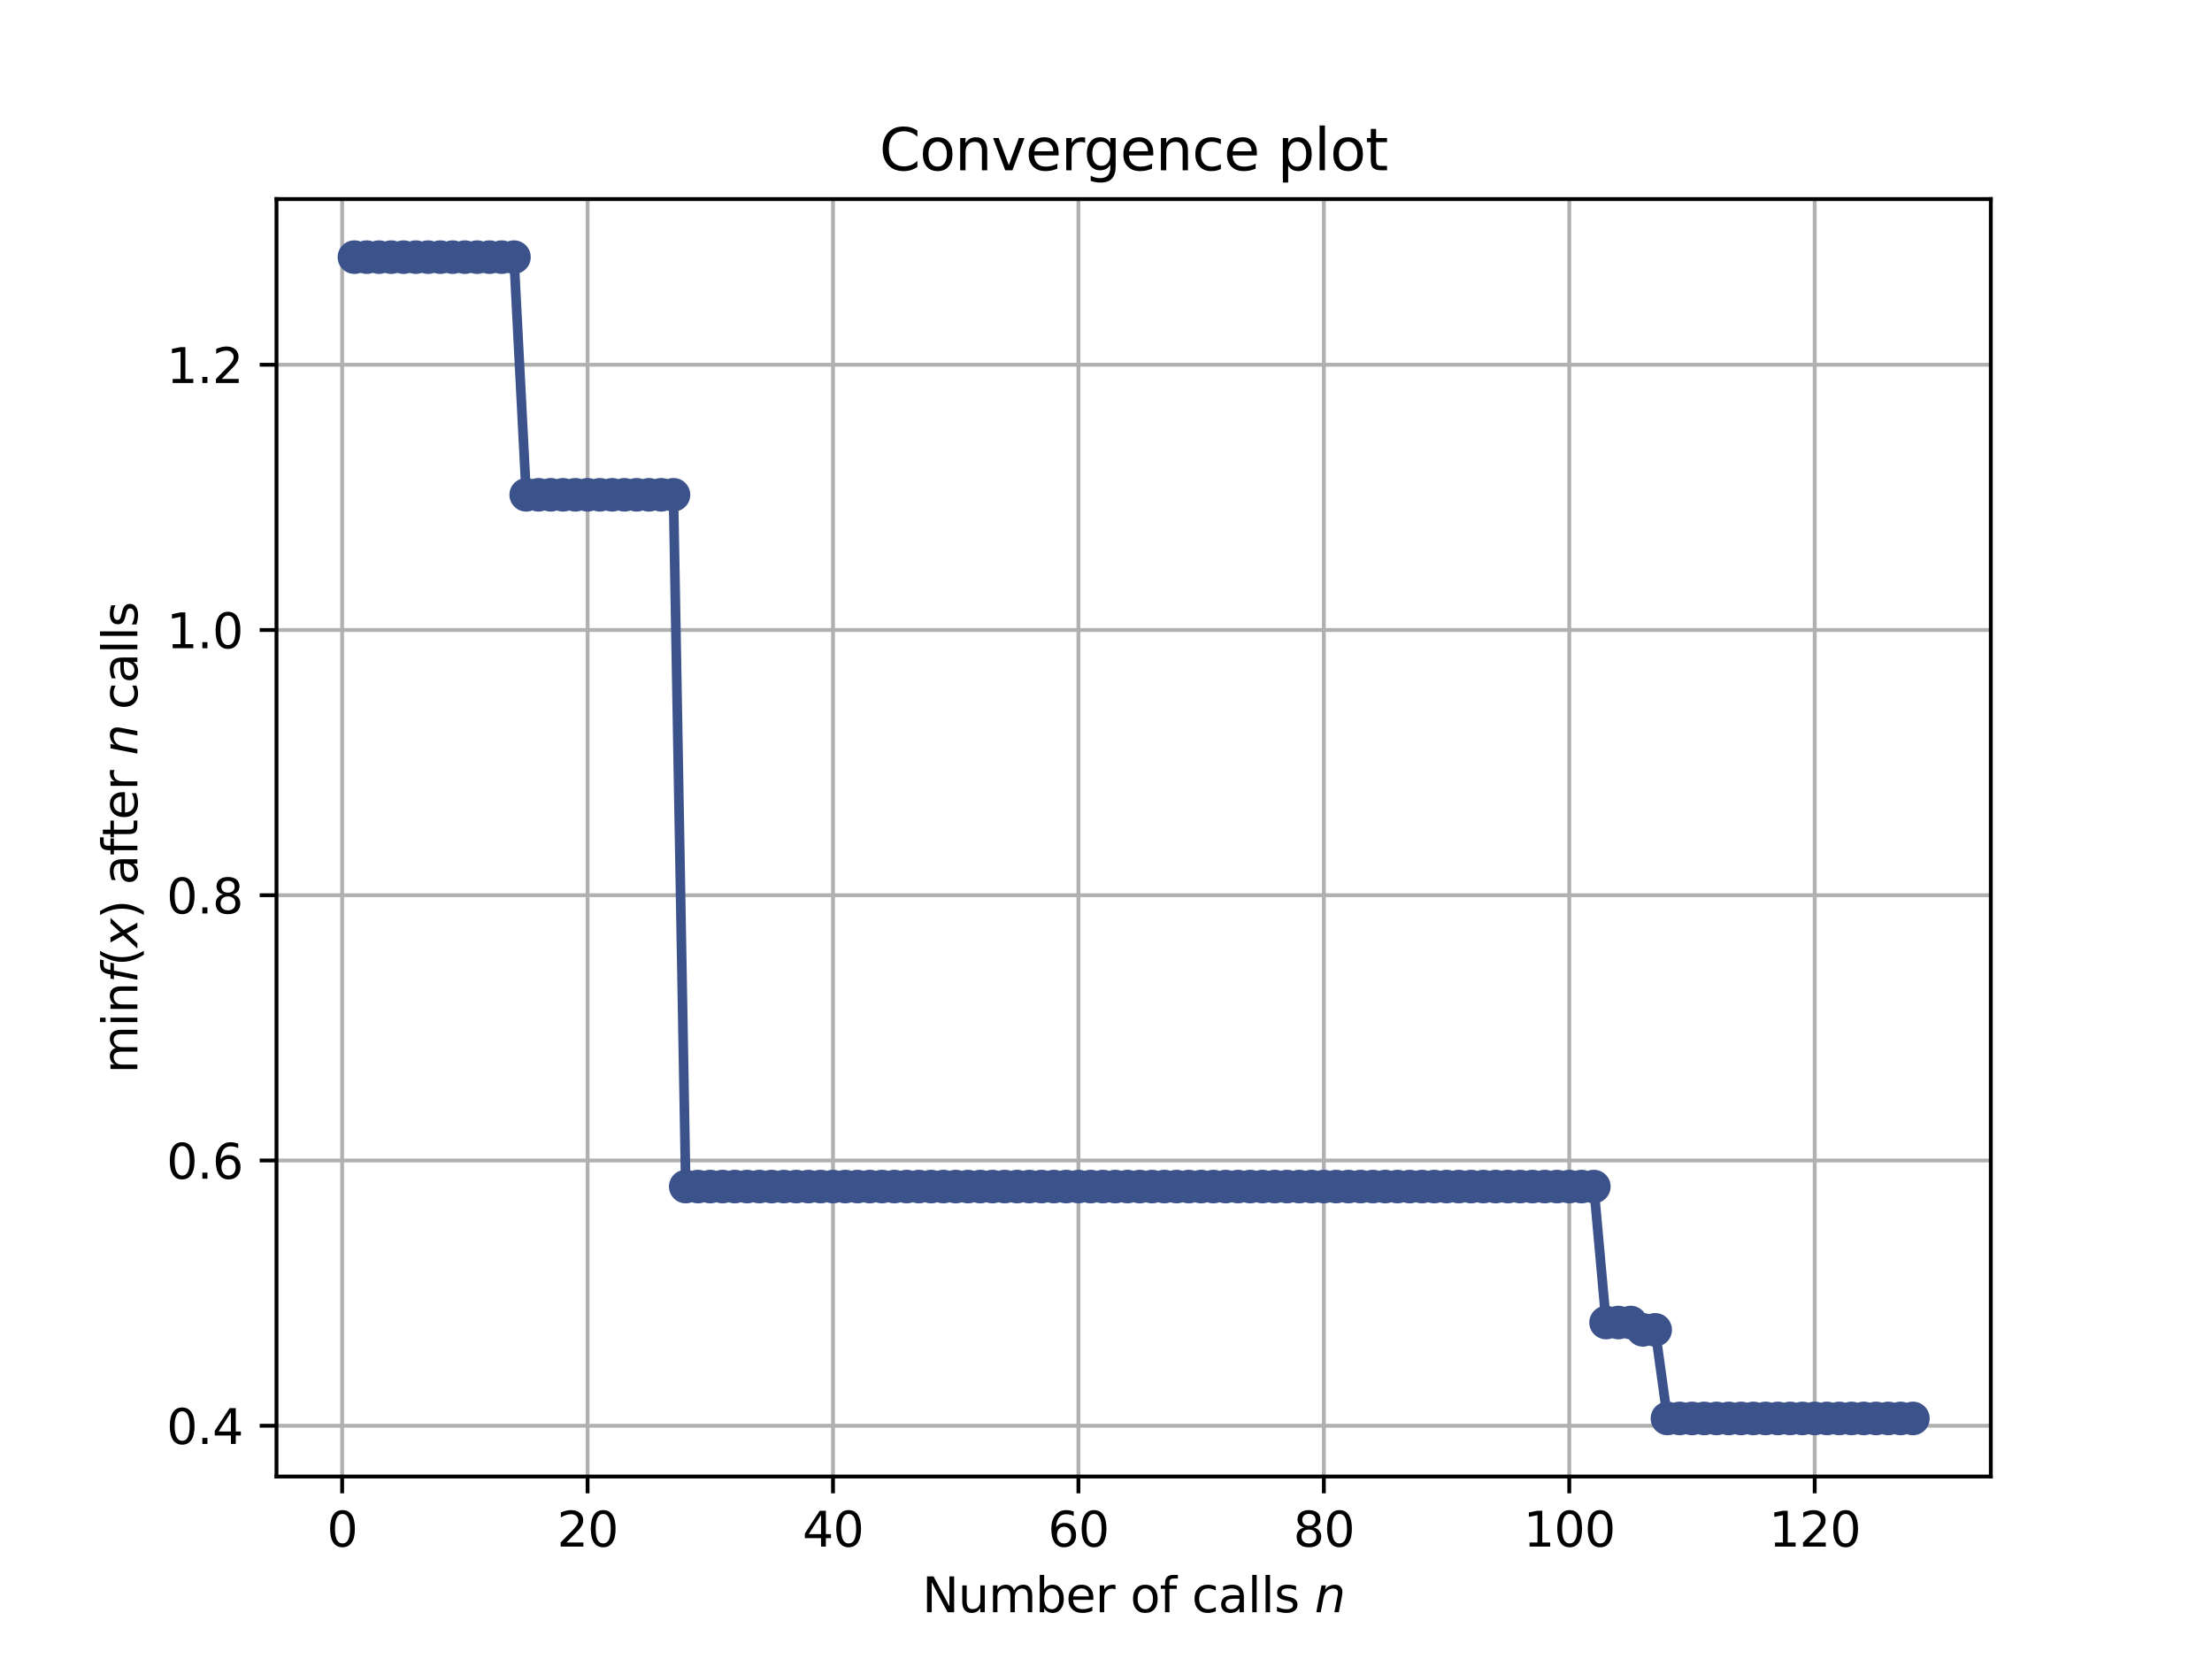 <?xml version="1.0" encoding="utf-8" standalone="no"?>
<!DOCTYPE svg PUBLIC "-//W3C//DTD SVG 1.1//EN"
  "http://www.w3.org/Graphics/SVG/1.1/DTD/svg11.dtd">
<svg height="345.6pt" version="1.1" viewBox="0 0 460.8 345.6" width="460.8pt" xmlns="http://www.w3.org/2000/svg" xmlns:xlink="http://www.w3.org/1999/xlink">
 <defs>
  <style type="text/css">*{stroke-linecap:butt;stroke-linejoin:round;}</style>
 </defs>
 <g id="figure_1">
  <g id="patch_1">
   <path d="M 0 345.6 
L 460.8 345.6 
L 460.8 0 
L 0 0 
z
" style="fill:#ffffff;"/>
  </g>
  <g id="axes_1">
   <g id="patch_2">
    <path d="M 57.6 307.584 
L 414.72 307.584 
L 414.72 41.472 
L 57.6 41.472 
z
" style="fill:#ffffff;"/>
   </g>
   <g id="matplotlib.axis_1">
    <g id="xtick_1">
     <g id="line2d_1">
      <path clip-path="url(#p08411c8da2)" d="M 71.276 307.584 
L 71.276 41.472 
" style="fill:none;stroke:#b0b0b0;stroke-linecap:square;stroke-width:0.8;"/>
     </g>
     <g id="line2d_2">
      <defs>
       <path d="M 0 0 
L 0 3.5 
" id="m6880d80b15" style="stroke:#000000;stroke-width:0.8;"/>
      </defs>
      <g>
       <use style="stroke:#000000;stroke-width:0.8;" x="71.276" xlink:href="#m6880d80b15" y="307.584"/>
      </g>
     </g>
     <g id="text_1">
      <!-- 0 -->
      <g transform="translate(68.095 322.182)scale(0.1 -0.1)">
       <defs>
        <path d="M 2034 4250 
Q 1547 4250 1301 3770 
Q 1056 3291 1056 2328 
Q 1056 1369 1301 889 
Q 1547 409 2034 409 
Q 2525 409 2770 889 
Q 3016 1369 3016 2328 
Q 3016 3291 2770 3770 
Q 2525 4250 2034 4250 
z
M 2034 4750 
Q 2819 4750 3233 4129 
Q 3647 3509 3647 2328 
Q 3647 1150 3233 529 
Q 2819 -91 2034 -91 
Q 1250 -91 836 529 
Q 422 1150 422 2328 
Q 422 3509 836 4129 
Q 1250 4750 2034 4750 
z
" id="DejaVuSans-30" transform="scale(0.016)"/>
       </defs>
       <use xlink:href="#DejaVuSans-30"/>
      </g>
     </g>
    </g>
    <g id="xtick_2">
     <g id="line2d_3">
      <path clip-path="url(#p08411c8da2)" d="M 122.403 307.584 
L 122.403 41.472 
" style="fill:none;stroke:#b0b0b0;stroke-linecap:square;stroke-width:0.8;"/>
     </g>
     <g id="line2d_4">
      <g>
       <use style="stroke:#000000;stroke-width:0.8;" x="122.403" xlink:href="#m6880d80b15" y="307.584"/>
      </g>
     </g>
     <g id="text_2">
      <!-- 20 -->
      <g transform="translate(116.041 322.182)scale(0.1 -0.1)">
       <defs>
        <path d="M 1228 531 
L 3431 531 
L 3431 0 
L 469 0 
L 469 531 
Q 828 903 1448 1529 
Q 2069 2156 2228 2338 
Q 2531 2678 2651 2914 
Q 2772 3150 2772 3378 
Q 2772 3750 2511 3984 
Q 2250 4219 1831 4219 
Q 1534 4219 1204 4116 
Q 875 4013 500 3803 
L 500 4441 
Q 881 4594 1212 4672 
Q 1544 4750 1819 4750 
Q 2544 4750 2975 4387 
Q 3406 4025 3406 3419 
Q 3406 3131 3298 2873 
Q 3191 2616 2906 2266 
Q 2828 2175 2409 1742 
Q 1991 1309 1228 531 
z
" id="DejaVuSans-32" transform="scale(0.016)"/>
       </defs>
       <use xlink:href="#DejaVuSans-32"/>
       <use x="63.623" xlink:href="#DejaVuSans-30"/>
      </g>
     </g>
    </g>
    <g id="xtick_3">
     <g id="line2d_5">
      <path clip-path="url(#p08411c8da2)" d="M 173.53 307.584 
L 173.53 41.472 
" style="fill:none;stroke:#b0b0b0;stroke-linecap:square;stroke-width:0.8;"/>
     </g>
     <g id="line2d_6">
      <g>
       <use style="stroke:#000000;stroke-width:0.8;" x="173.53" xlink:href="#m6880d80b15" y="307.584"/>
      </g>
     </g>
     <g id="text_3">
      <!-- 40 -->
      <g transform="translate(167.167 322.182)scale(0.1 -0.1)">
       <defs>
        <path d="M 2419 4116 
L 825 1625 
L 2419 1625 
L 2419 4116 
z
M 2253 4666 
L 3047 4666 
L 3047 1625 
L 3713 1625 
L 3713 1100 
L 3047 1100 
L 3047 0 
L 2419 0 
L 2419 1100 
L 313 1100 
L 313 1709 
L 2253 4666 
z
" id="DejaVuSans-34" transform="scale(0.016)"/>
       </defs>
       <use xlink:href="#DejaVuSans-34"/>
       <use x="63.623" xlink:href="#DejaVuSans-30"/>
      </g>
     </g>
    </g>
    <g id="xtick_4">
     <g id="line2d_7">
      <path clip-path="url(#p08411c8da2)" d="M 224.656 307.584 
L 224.656 41.472 
" style="fill:none;stroke:#b0b0b0;stroke-linecap:square;stroke-width:0.8;"/>
     </g>
     <g id="line2d_8">
      <g>
       <use style="stroke:#000000;stroke-width:0.8;" x="224.656" xlink:href="#m6880d80b15" y="307.584"/>
      </g>
     </g>
     <g id="text_4">
      <!-- 60 -->
      <g transform="translate(218.294 322.182)scale(0.1 -0.1)">
       <defs>
        <path d="M 2113 2584 
Q 1688 2584 1439 2293 
Q 1191 2003 1191 1497 
Q 1191 994 1439 701 
Q 1688 409 2113 409 
Q 2538 409 2786 701 
Q 3034 994 3034 1497 
Q 3034 2003 2786 2293 
Q 2538 2584 2113 2584 
z
M 3366 4563 
L 3366 3988 
Q 3128 4100 2886 4159 
Q 2644 4219 2406 4219 
Q 1781 4219 1451 3797 
Q 1122 3375 1075 2522 
Q 1259 2794 1537 2939 
Q 1816 3084 2150 3084 
Q 2853 3084 3261 2657 
Q 3669 2231 3669 1497 
Q 3669 778 3244 343 
Q 2819 -91 2113 -91 
Q 1303 -91 875 529 
Q 447 1150 447 2328 
Q 447 3434 972 4092 
Q 1497 4750 2381 4750 
Q 2619 4750 2861 4703 
Q 3103 4656 3366 4563 
z
" id="DejaVuSans-36" transform="scale(0.016)"/>
       </defs>
       <use xlink:href="#DejaVuSans-36"/>
       <use x="63.623" xlink:href="#DejaVuSans-30"/>
      </g>
     </g>
    </g>
    <g id="xtick_5">
     <g id="line2d_9">
      <path clip-path="url(#p08411c8da2)" d="M 275.783 307.584 
L 275.783 41.472 
" style="fill:none;stroke:#b0b0b0;stroke-linecap:square;stroke-width:0.8;"/>
     </g>
     <g id="line2d_10">
      <g>
       <use style="stroke:#000000;stroke-width:0.8;" x="275.783" xlink:href="#m6880d80b15" y="307.584"/>
      </g>
     </g>
     <g id="text_5">
      <!-- 80 -->
      <g transform="translate(269.421 322.182)scale(0.1 -0.1)">
       <defs>
        <path d="M 2034 2216 
Q 1584 2216 1326 1975 
Q 1069 1734 1069 1313 
Q 1069 891 1326 650 
Q 1584 409 2034 409 
Q 2484 409 2743 651 
Q 3003 894 3003 1313 
Q 3003 1734 2745 1975 
Q 2488 2216 2034 2216 
z
M 1403 2484 
Q 997 2584 770 2862 
Q 544 3141 544 3541 
Q 544 4100 942 4425 
Q 1341 4750 2034 4750 
Q 2731 4750 3128 4425 
Q 3525 4100 3525 3541 
Q 3525 3141 3298 2862 
Q 3072 2584 2669 2484 
Q 3125 2378 3379 2068 
Q 3634 1759 3634 1313 
Q 3634 634 3220 271 
Q 2806 -91 2034 -91 
Q 1263 -91 848 271 
Q 434 634 434 1313 
Q 434 1759 690 2068 
Q 947 2378 1403 2484 
z
M 1172 3481 
Q 1172 3119 1398 2916 
Q 1625 2713 2034 2713 
Q 2441 2713 2670 2916 
Q 2900 3119 2900 3481 
Q 2900 3844 2670 4047 
Q 2441 4250 2034 4250 
Q 1625 4250 1398 4047 
Q 1172 3844 1172 3481 
z
" id="DejaVuSans-38" transform="scale(0.016)"/>
       </defs>
       <use xlink:href="#DejaVuSans-38"/>
       <use x="63.623" xlink:href="#DejaVuSans-30"/>
      </g>
     </g>
    </g>
    <g id="xtick_6">
     <g id="line2d_11">
      <path clip-path="url(#p08411c8da2)" d="M 326.91 307.584 
L 326.91 41.472 
" style="fill:none;stroke:#b0b0b0;stroke-linecap:square;stroke-width:0.8;"/>
     </g>
     <g id="line2d_12">
      <g>
       <use style="stroke:#000000;stroke-width:0.8;" x="326.91" xlink:href="#m6880d80b15" y="307.584"/>
      </g>
     </g>
     <g id="text_6">
      <!-- 100 -->
      <g transform="translate(317.366 322.182)scale(0.1 -0.1)">
       <defs>
        <path d="M 794 531 
L 1825 531 
L 1825 4091 
L 703 3866 
L 703 4441 
L 1819 4666 
L 2450 4666 
L 2450 531 
L 3481 531 
L 3481 0 
L 794 0 
L 794 531 
z
" id="DejaVuSans-31" transform="scale(0.016)"/>
       </defs>
       <use xlink:href="#DejaVuSans-31"/>
       <use x="63.623" xlink:href="#DejaVuSans-30"/>
       <use x="127.246" xlink:href="#DejaVuSans-30"/>
      </g>
     </g>
    </g>
    <g id="xtick_7">
     <g id="line2d_13">
      <path clip-path="url(#p08411c8da2)" d="M 378.037 307.584 
L 378.037 41.472 
" style="fill:none;stroke:#b0b0b0;stroke-linecap:square;stroke-width:0.8;"/>
     </g>
     <g id="line2d_14">
      <g>
       <use style="stroke:#000000;stroke-width:0.8;" x="378.037" xlink:href="#m6880d80b15" y="307.584"/>
      </g>
     </g>
     <g id="text_7">
      <!-- 120 -->
      <g transform="translate(368.493 322.182)scale(0.1 -0.1)">
       <use xlink:href="#DejaVuSans-31"/>
       <use x="63.623" xlink:href="#DejaVuSans-32"/>
       <use x="127.246" xlink:href="#DejaVuSans-30"/>
      </g>
     </g>
    </g>
    <g id="text_8">
     <!-- Number of calls $n$ -->
     <g transform="translate(192.11 335.861)scale(0.1 -0.1)">
      <defs>
       <path d="M 628 4666 
L 1478 4666 
L 3547 763 
L 3547 4666 
L 4159 4666 
L 4159 0 
L 3309 0 
L 1241 3903 
L 1241 0 
L 628 0 
L 628 4666 
z
" id="DejaVuSans-4e" transform="scale(0.016)"/>
       <path d="M 544 1381 
L 544 3500 
L 1119 3500 
L 1119 1403 
Q 1119 906 1312 657 
Q 1506 409 1894 409 
Q 2359 409 2629 706 
Q 2900 1003 2900 1516 
L 2900 3500 
L 3475 3500 
L 3475 0 
L 2900 0 
L 2900 538 
Q 2691 219 2414 64 
Q 2138 -91 1772 -91 
Q 1169 -91 856 284 
Q 544 659 544 1381 
z
M 1991 3584 
L 1991 3584 
z
" id="DejaVuSans-75" transform="scale(0.016)"/>
       <path d="M 3328 2828 
Q 3544 3216 3844 3400 
Q 4144 3584 4550 3584 
Q 5097 3584 5394 3201 
Q 5691 2819 5691 2113 
L 5691 0 
L 5113 0 
L 5113 2094 
Q 5113 2597 4934 2840 
Q 4756 3084 4391 3084 
Q 3944 3084 3684 2787 
Q 3425 2491 3425 1978 
L 3425 0 
L 2847 0 
L 2847 2094 
Q 2847 2600 2669 2842 
Q 2491 3084 2119 3084 
Q 1678 3084 1418 2786 
Q 1159 2488 1159 1978 
L 1159 0 
L 581 0 
L 581 3500 
L 1159 3500 
L 1159 2956 
Q 1356 3278 1631 3431 
Q 1906 3584 2284 3584 
Q 2666 3584 2933 3390 
Q 3200 3197 3328 2828 
z
" id="DejaVuSans-6d" transform="scale(0.016)"/>
       <path d="M 3116 1747 
Q 3116 2381 2855 2742 
Q 2594 3103 2138 3103 
Q 1681 3103 1420 2742 
Q 1159 2381 1159 1747 
Q 1159 1113 1420 752 
Q 1681 391 2138 391 
Q 2594 391 2855 752 
Q 3116 1113 3116 1747 
z
M 1159 2969 
Q 1341 3281 1617 3432 
Q 1894 3584 2278 3584 
Q 2916 3584 3314 3078 
Q 3713 2572 3713 1747 
Q 3713 922 3314 415 
Q 2916 -91 2278 -91 
Q 1894 -91 1617 61 
Q 1341 213 1159 525 
L 1159 0 
L 581 0 
L 581 4863 
L 1159 4863 
L 1159 2969 
z
" id="DejaVuSans-62" transform="scale(0.016)"/>
       <path d="M 3597 1894 
L 3597 1613 
L 953 1613 
Q 991 1019 1311 708 
Q 1631 397 2203 397 
Q 2534 397 2845 478 
Q 3156 559 3463 722 
L 3463 178 
Q 3153 47 2828 -22 
Q 2503 -91 2169 -91 
Q 1331 -91 842 396 
Q 353 884 353 1716 
Q 353 2575 817 3079 
Q 1281 3584 2069 3584 
Q 2775 3584 3186 3129 
Q 3597 2675 3597 1894 
z
M 3022 2063 
Q 3016 2534 2758 2815 
Q 2500 3097 2075 3097 
Q 1594 3097 1305 2825 
Q 1016 2553 972 2059 
L 3022 2063 
z
" id="DejaVuSans-65" transform="scale(0.016)"/>
       <path d="M 2631 2963 
Q 2534 3019 2420 3045 
Q 2306 3072 2169 3072 
Q 1681 3072 1420 2755 
Q 1159 2438 1159 1844 
L 1159 0 
L 581 0 
L 581 3500 
L 1159 3500 
L 1159 2956 
Q 1341 3275 1631 3429 
Q 1922 3584 2338 3584 
Q 2397 3584 2469 3576 
Q 2541 3569 2628 3553 
L 2631 2963 
z
" id="DejaVuSans-72" transform="scale(0.016)"/>
       <path id="DejaVuSans-20" transform="scale(0.016)"/>
       <path d="M 1959 3097 
Q 1497 3097 1228 2736 
Q 959 2375 959 1747 
Q 959 1119 1226 758 
Q 1494 397 1959 397 
Q 2419 397 2687 759 
Q 2956 1122 2956 1747 
Q 2956 2369 2687 2733 
Q 2419 3097 1959 3097 
z
M 1959 3584 
Q 2709 3584 3137 3096 
Q 3566 2609 3566 1747 
Q 3566 888 3137 398 
Q 2709 -91 1959 -91 
Q 1206 -91 779 398 
Q 353 888 353 1747 
Q 353 2609 779 3096 
Q 1206 3584 1959 3584 
z
" id="DejaVuSans-6f" transform="scale(0.016)"/>
       <path d="M 2375 4863 
L 2375 4384 
L 1825 4384 
Q 1516 4384 1395 4259 
Q 1275 4134 1275 3809 
L 1275 3500 
L 2222 3500 
L 2222 3053 
L 1275 3053 
L 1275 0 
L 697 0 
L 697 3053 
L 147 3053 
L 147 3500 
L 697 3500 
L 697 3744 
Q 697 4328 969 4595 
Q 1241 4863 1831 4863 
L 2375 4863 
z
" id="DejaVuSans-66" transform="scale(0.016)"/>
       <path d="M 3122 3366 
L 3122 2828 
Q 2878 2963 2633 3030 
Q 2388 3097 2138 3097 
Q 1578 3097 1268 2742 
Q 959 2388 959 1747 
Q 959 1106 1268 751 
Q 1578 397 2138 397 
Q 2388 397 2633 464 
Q 2878 531 3122 666 
L 3122 134 
Q 2881 22 2623 -34 
Q 2366 -91 2075 -91 
Q 1284 -91 818 406 
Q 353 903 353 1747 
Q 353 2603 823 3093 
Q 1294 3584 2113 3584 
Q 2378 3584 2631 3529 
Q 2884 3475 3122 3366 
z
" id="DejaVuSans-63" transform="scale(0.016)"/>
       <path d="M 2194 1759 
Q 1497 1759 1228 1600 
Q 959 1441 959 1056 
Q 959 750 1161 570 
Q 1363 391 1709 391 
Q 2188 391 2477 730 
Q 2766 1069 2766 1631 
L 2766 1759 
L 2194 1759 
z
M 3341 1997 
L 3341 0 
L 2766 0 
L 2766 531 
Q 2569 213 2275 61 
Q 1981 -91 1556 -91 
Q 1019 -91 701 211 
Q 384 513 384 1019 
Q 384 1609 779 1909 
Q 1175 2209 1959 2209 
L 2766 2209 
L 2766 2266 
Q 2766 2663 2505 2880 
Q 2244 3097 1772 3097 
Q 1472 3097 1187 3025 
Q 903 2953 641 2809 
L 641 3341 
Q 956 3463 1253 3523 
Q 1550 3584 1831 3584 
Q 2591 3584 2966 3190 
Q 3341 2797 3341 1997 
z
" id="DejaVuSans-61" transform="scale(0.016)"/>
       <path d="M 603 4863 
L 1178 4863 
L 1178 0 
L 603 0 
L 603 4863 
z
" id="DejaVuSans-6c" transform="scale(0.016)"/>
       <path d="M 2834 3397 
L 2834 2853 
Q 2591 2978 2328 3040 
Q 2066 3103 1784 3103 
Q 1356 3103 1142 2972 
Q 928 2841 928 2578 
Q 928 2378 1081 2264 
Q 1234 2150 1697 2047 
L 1894 2003 
Q 2506 1872 2764 1633 
Q 3022 1394 3022 966 
Q 3022 478 2636 193 
Q 2250 -91 1575 -91 
Q 1294 -91 989 -36 
Q 684 19 347 128 
L 347 722 
Q 666 556 975 473 
Q 1284 391 1588 391 
Q 1994 391 2212 530 
Q 2431 669 2431 922 
Q 2431 1156 2273 1281 
Q 2116 1406 1581 1522 
L 1381 1569 
Q 847 1681 609 1914 
Q 372 2147 372 2553 
Q 372 3047 722 3315 
Q 1072 3584 1716 3584 
Q 2034 3584 2315 3537 
Q 2597 3491 2834 3397 
z
" id="DejaVuSans-73" transform="scale(0.016)"/>
       <path d="M 3566 2113 
L 3156 0 
L 2578 0 
L 2988 2091 
Q 3016 2238 3031 2350 
Q 3047 2463 3047 2528 
Q 3047 2791 2881 2937 
Q 2716 3084 2419 3084 
Q 1956 3084 1622 2776 
Q 1288 2469 1184 1941 
L 800 0 
L 225 0 
L 903 3500 
L 1478 3500 
L 1363 2950 
Q 1603 3253 1940 3418 
Q 2278 3584 2650 3584 
Q 3113 3584 3367 3334 
Q 3622 3084 3622 2631 
Q 3622 2519 3608 2391 
Q 3594 2263 3566 2113 
z
" id="DejaVuSans-Oblique-6e" transform="scale(0.016)"/>
      </defs>
      <use transform="translate(0 0.016)" xlink:href="#DejaVuSans-4e"/>
      <use transform="translate(74.805 0.016)" xlink:href="#DejaVuSans-75"/>
      <use transform="translate(138.184 0.016)" xlink:href="#DejaVuSans-6d"/>
      <use transform="translate(235.596 0.016)" xlink:href="#DejaVuSans-62"/>
      <use transform="translate(299.072 0.016)" xlink:href="#DejaVuSans-65"/>
      <use transform="translate(360.596 0.016)" xlink:href="#DejaVuSans-72"/>
      <use transform="translate(401.709 0.016)" xlink:href="#DejaVuSans-20"/>
      <use transform="translate(433.496 0.016)" xlink:href="#DejaVuSans-6f"/>
      <use transform="translate(494.678 0.016)" xlink:href="#DejaVuSans-66"/>
      <use transform="translate(529.883 0.016)" xlink:href="#DejaVuSans-20"/>
      <use transform="translate(561.67 0.016)" xlink:href="#DejaVuSans-63"/>
      <use transform="translate(616.65 0.016)" xlink:href="#DejaVuSans-61"/>
      <use transform="translate(677.93 0.016)" xlink:href="#DejaVuSans-6c"/>
      <use transform="translate(705.713 0.016)" xlink:href="#DejaVuSans-6c"/>
      <use transform="translate(733.496 0.016)" xlink:href="#DejaVuSans-73"/>
      <use transform="translate(785.596 0.016)" xlink:href="#DejaVuSans-20"/>
      <use transform="translate(817.383 0.016)" xlink:href="#DejaVuSans-Oblique-6e"/>
     </g>
    </g>
   </g>
   <g id="matplotlib.axis_2">
    <g id="ytick_1">
     <g id="line2d_15">
      <path clip-path="url(#p08411c8da2)" d="M 57.6 297.003 
L 414.72 297.003 
" style="fill:none;stroke:#b0b0b0;stroke-linecap:square;stroke-width:0.8;"/>
     </g>
     <g id="line2d_16">
      <defs>
       <path d="M 0 0 
L -3.5 0 
" id="m4ac0adb6ac" style="stroke:#000000;stroke-width:0.8;"/>
      </defs>
      <g>
       <use style="stroke:#000000;stroke-width:0.8;" x="57.6" xlink:href="#m4ac0adb6ac" y="297.003"/>
      </g>
     </g>
     <g id="text_9">
      <!-- 0.4 -->
      <g transform="translate(34.697 300.803)scale(0.1 -0.1)">
       <defs>
        <path d="M 684 794 
L 1344 794 
L 1344 0 
L 684 0 
L 684 794 
z
" id="DejaVuSans-2e" transform="scale(0.016)"/>
       </defs>
       <use xlink:href="#DejaVuSans-30"/>
       <use x="63.623" xlink:href="#DejaVuSans-2e"/>
       <use x="95.41" xlink:href="#DejaVuSans-34"/>
      </g>
     </g>
    </g>
    <g id="ytick_2">
     <g id="line2d_17">
      <path clip-path="url(#p08411c8da2)" d="M 57.6 241.749 
L 414.72 241.749 
" style="fill:none;stroke:#b0b0b0;stroke-linecap:square;stroke-width:0.8;"/>
     </g>
     <g id="line2d_18">
      <g>
       <use style="stroke:#000000;stroke-width:0.8;" x="57.6" xlink:href="#m4ac0adb6ac" y="241.749"/>
      </g>
     </g>
     <g id="text_10">
      <!-- 0.6 -->
      <g transform="translate(34.697 245.548)scale(0.1 -0.1)">
       <use xlink:href="#DejaVuSans-30"/>
       <use x="63.623" xlink:href="#DejaVuSans-2e"/>
       <use x="95.41" xlink:href="#DejaVuSans-36"/>
      </g>
     </g>
    </g>
    <g id="ytick_3">
     <g id="line2d_19">
      <path clip-path="url(#p08411c8da2)" d="M 57.6 186.494 
L 414.72 186.494 
" style="fill:none;stroke:#b0b0b0;stroke-linecap:square;stroke-width:0.8;"/>
     </g>
     <g id="line2d_20">
      <g>
       <use style="stroke:#000000;stroke-width:0.8;" x="57.6" xlink:href="#m4ac0adb6ac" y="186.494"/>
      </g>
     </g>
     <g id="text_11">
      <!-- 0.8 -->
      <g transform="translate(34.697 190.293)scale(0.1 -0.1)">
       <use xlink:href="#DejaVuSans-30"/>
       <use x="63.623" xlink:href="#DejaVuSans-2e"/>
       <use x="95.41" xlink:href="#DejaVuSans-38"/>
      </g>
     </g>
    </g>
    <g id="ytick_4">
     <g id="line2d_21">
      <path clip-path="url(#p08411c8da2)" d="M 57.6 131.239 
L 414.72 131.239 
" style="fill:none;stroke:#b0b0b0;stroke-linecap:square;stroke-width:0.8;"/>
     </g>
     <g id="line2d_22">
      <g>
       <use style="stroke:#000000;stroke-width:0.8;" x="57.6" xlink:href="#m4ac0adb6ac" y="131.239"/>
      </g>
     </g>
     <g id="text_12">
      <!-- 1.0 -->
      <g transform="translate(34.697 135.039)scale(0.1 -0.1)">
       <use xlink:href="#DejaVuSans-31"/>
       <use x="63.623" xlink:href="#DejaVuSans-2e"/>
       <use x="95.41" xlink:href="#DejaVuSans-30"/>
      </g>
     </g>
    </g>
    <g id="ytick_5">
     <g id="line2d_23">
      <path clip-path="url(#p08411c8da2)" d="M 57.6 75.985 
L 414.72 75.985 
" style="fill:none;stroke:#b0b0b0;stroke-linecap:square;stroke-width:0.8;"/>
     </g>
     <g id="line2d_24">
      <g>
       <use style="stroke:#000000;stroke-width:0.8;" x="57.6" xlink:href="#m4ac0adb6ac" y="75.985"/>
      </g>
     </g>
     <g id="text_13">
      <!-- 1.2 -->
      <g transform="translate(34.697 79.784)scale(0.1 -0.1)">
       <use xlink:href="#DejaVuSans-31"/>
       <use x="63.623" xlink:href="#DejaVuSans-2e"/>
       <use x="95.41" xlink:href="#DejaVuSans-32"/>
      </g>
     </g>
    </g>
    <g id="text_14">
     <!-- $\min f(x)$ after $n$ calls -->
     <g transform="translate(28.617 223.628)rotate(-90)scale(0.1 -0.1)">
      <defs>
       <path d="M 603 3500 
L 1178 3500 
L 1178 0 
L 603 0 
L 603 3500 
z
M 603 4863 
L 1178 4863 
L 1178 4134 
L 603 4134 
L 603 4863 
z
" id="DejaVuSans-69" transform="scale(0.016)"/>
       <path d="M 3513 2113 
L 3513 0 
L 2938 0 
L 2938 2094 
Q 2938 2591 2744 2837 
Q 2550 3084 2163 3084 
Q 1697 3084 1428 2787 
Q 1159 2491 1159 1978 
L 1159 0 
L 581 0 
L 581 3500 
L 1159 3500 
L 1159 2956 
Q 1366 3272 1645 3428 
Q 1925 3584 2291 3584 
Q 2894 3584 3203 3211 
Q 3513 2838 3513 2113 
z
" id="DejaVuSans-6e" transform="scale(0.016)"/>
       <path d="M 3059 4863 
L 2969 4384 
L 2419 4384 
Q 2106 4384 1964 4261 
Q 1822 4138 1753 3809 
L 1691 3500 
L 2638 3500 
L 2553 3053 
L 1606 3053 
L 1013 0 
L 434 0 
L 1031 3053 
L 481 3053 
L 563 3500 
L 1113 3500 
L 1159 3744 
Q 1278 4363 1576 4613 
Q 1875 4863 2516 4863 
L 3059 4863 
z
" id="DejaVuSans-Oblique-66" transform="scale(0.016)"/>
       <path d="M 1984 4856 
Q 1566 4138 1362 3434 
Q 1159 2731 1159 2009 
Q 1159 1288 1364 580 
Q 1569 -128 1984 -844 
L 1484 -844 
Q 1016 -109 783 600 
Q 550 1309 550 2009 
Q 550 2706 781 3412 
Q 1013 4119 1484 4856 
L 1984 4856 
z
" id="DejaVuSans-28" transform="scale(0.016)"/>
       <path d="M 3841 3500 
L 2234 1784 
L 3219 0 
L 2559 0 
L 1819 1388 
L 531 0 
L -166 0 
L 1556 1844 
L 641 3500 
L 1300 3500 
L 1972 2234 
L 3144 3500 
L 3841 3500 
z
" id="DejaVuSans-Oblique-78" transform="scale(0.016)"/>
       <path d="M 513 4856 
L 1013 4856 
Q 1481 4119 1714 3412 
Q 1947 2706 1947 2009 
Q 1947 1309 1714 600 
Q 1481 -109 1013 -844 
L 513 -844 
Q 928 -128 1133 580 
Q 1338 1288 1338 2009 
Q 1338 2731 1133 3434 
Q 928 4138 513 4856 
z
" id="DejaVuSans-29" transform="scale(0.016)"/>
       <path d="M 1172 4494 
L 1172 3500 
L 2356 3500 
L 2356 3053 
L 1172 3053 
L 1172 1153 
Q 1172 725 1289 603 
Q 1406 481 1766 481 
L 2356 481 
L 2356 0 
L 1766 0 
Q 1100 0 847 248 
Q 594 497 594 1153 
L 594 3053 
L 172 3053 
L 172 3500 
L 594 3500 
L 594 4494 
L 1172 4494 
z
" id="DejaVuSans-74" transform="scale(0.016)"/>
      </defs>
      <use transform="translate(0 0.016)" xlink:href="#DejaVuSans-6d"/>
      <use transform="translate(97.412 0.016)" xlink:href="#DejaVuSans-69"/>
      <use transform="translate(125.195 0.016)" xlink:href="#DejaVuSans-6e"/>
      <use transform="translate(188.574 0.016)" xlink:href="#DejaVuSans-Oblique-66"/>
      <use transform="translate(223.779 0.016)" xlink:href="#DejaVuSans-28"/>
      <use transform="translate(262.793 0.016)" xlink:href="#DejaVuSans-Oblique-78"/>
      <use transform="translate(321.973 0.016)" xlink:href="#DejaVuSans-29"/>
      <use transform="translate(360.986 0.016)" xlink:href="#DejaVuSans-20"/>
      <use transform="translate(392.773 0.016)" xlink:href="#DejaVuSans-61"/>
      <use transform="translate(454.053 0.016)" xlink:href="#DejaVuSans-66"/>
      <use transform="translate(489.258 0.016)" xlink:href="#DejaVuSans-74"/>
      <use transform="translate(528.467 0.016)" xlink:href="#DejaVuSans-65"/>
      <use transform="translate(589.99 0.016)" xlink:href="#DejaVuSans-72"/>
      <use transform="translate(631.104 0.016)" xlink:href="#DejaVuSans-20"/>
      <use transform="translate(662.891 0.016)" xlink:href="#DejaVuSans-Oblique-6e"/>
      <use transform="translate(726.27 0.016)" xlink:href="#DejaVuSans-20"/>
      <use transform="translate(758.057 0.016)" xlink:href="#DejaVuSans-63"/>
      <use transform="translate(813.037 0.016)" xlink:href="#DejaVuSans-61"/>
      <use transform="translate(874.316 0.016)" xlink:href="#DejaVuSans-6c"/>
      <use transform="translate(902.1 0.016)" xlink:href="#DejaVuSans-6c"/>
      <use transform="translate(929.883 0.016)" xlink:href="#DejaVuSans-73"/>
     </g>
    </g>
   </g>
   <g id="line2d_25">
    <path clip-path="url(#p08411c8da2)" d="M 73.833 53.568 
L 107.065 53.568 
L 109.621 103.078 
L 140.297 103.078 
L 142.854 247.184 
L 332.023 247.184 
L 334.579 275.507 
L 339.692 275.507 
L 342.248 277.033 
L 344.804 277.033 
L 347.361 295.488 
L 398.487 295.488 
L 398.487 295.488 
" style="fill:none;stroke:#3b528b;stroke-linecap:square;stroke-width:2;"/>
    <defs>
     <path d="M 0 3 
C 0.796 3 1.559 2.684 2.121 2.121 
C 2.684 1.559 3 0.796 3 0 
C 3 -0.796 2.684 -1.559 2.121 -2.121 
C 1.559 -2.684 0.796 -3 0 -3 
C -0.796 -3 -1.559 -2.684 -2.121 -2.121 
C -2.684 -1.559 -3 -0.796 -3 0 
C -3 0.796 -2.684 1.559 -2.121 2.121 
C -1.559 2.684 -0.796 3 0 3 
z
" id="m12c43d5ca0" style="stroke:#3b528b;"/>
    </defs>
    <g clip-path="url(#p08411c8da2)">
     <use style="fill:#3b528b;stroke:#3b528b;" x="73.833" xlink:href="#m12c43d5ca0" y="53.568"/>
     <use style="fill:#3b528b;stroke:#3b528b;" x="76.389" xlink:href="#m12c43d5ca0" y="53.568"/>
     <use style="fill:#3b528b;stroke:#3b528b;" x="78.945" xlink:href="#m12c43d5ca0" y="53.568"/>
     <use style="fill:#3b528b;stroke:#3b528b;" x="81.502" xlink:href="#m12c43d5ca0" y="53.568"/>
     <use style="fill:#3b528b;stroke:#3b528b;" x="84.058" xlink:href="#m12c43d5ca0" y="53.568"/>
     <use style="fill:#3b528b;stroke:#3b528b;" x="86.614" xlink:href="#m12c43d5ca0" y="53.568"/>
     <use style="fill:#3b528b;stroke:#3b528b;" x="89.171" xlink:href="#m12c43d5ca0" y="53.568"/>
     <use style="fill:#3b528b;stroke:#3b528b;" x="91.727" xlink:href="#m12c43d5ca0" y="53.568"/>
     <use style="fill:#3b528b;stroke:#3b528b;" x="94.283" xlink:href="#m12c43d5ca0" y="53.568"/>
     <use style="fill:#3b528b;stroke:#3b528b;" x="96.84" xlink:href="#m12c43d5ca0" y="53.568"/>
     <use style="fill:#3b528b;stroke:#3b528b;" x="99.396" xlink:href="#m12c43d5ca0" y="53.568"/>
     <use style="fill:#3b528b;stroke:#3b528b;" x="101.952" xlink:href="#m12c43d5ca0" y="53.568"/>
     <use style="fill:#3b528b;stroke:#3b528b;" x="104.509" xlink:href="#m12c43d5ca0" y="53.568"/>
     <use style="fill:#3b528b;stroke:#3b528b;" x="107.065" xlink:href="#m12c43d5ca0" y="53.568"/>
     <use style="fill:#3b528b;stroke:#3b528b;" x="109.621" xlink:href="#m12c43d5ca0" y="103.078"/>
     <use style="fill:#3b528b;stroke:#3b528b;" x="112.178" xlink:href="#m12c43d5ca0" y="103.078"/>
     <use style="fill:#3b528b;stroke:#3b528b;" x="114.734" xlink:href="#m12c43d5ca0" y="103.078"/>
     <use style="fill:#3b528b;stroke:#3b528b;" x="117.29" xlink:href="#m12c43d5ca0" y="103.078"/>
     <use style="fill:#3b528b;stroke:#3b528b;" x="119.847" xlink:href="#m12c43d5ca0" y="103.078"/>
     <use style="fill:#3b528b;stroke:#3b528b;" x="122.403" xlink:href="#m12c43d5ca0" y="103.078"/>
     <use style="fill:#3b528b;stroke:#3b528b;" x="124.959" xlink:href="#m12c43d5ca0" y="103.078"/>
     <use style="fill:#3b528b;stroke:#3b528b;" x="127.516" xlink:href="#m12c43d5ca0" y="103.078"/>
     <use style="fill:#3b528b;stroke:#3b528b;" x="130.072" xlink:href="#m12c43d5ca0" y="103.078"/>
     <use style="fill:#3b528b;stroke:#3b528b;" x="132.628" xlink:href="#m12c43d5ca0" y="103.078"/>
     <use style="fill:#3b528b;stroke:#3b528b;" x="135.185" xlink:href="#m12c43d5ca0" y="103.078"/>
     <use style="fill:#3b528b;stroke:#3b528b;" x="137.741" xlink:href="#m12c43d5ca0" y="103.078"/>
     <use style="fill:#3b528b;stroke:#3b528b;" x="140.297" xlink:href="#m12c43d5ca0" y="103.078"/>
     <use style="fill:#3b528b;stroke:#3b528b;" x="142.854" xlink:href="#m12c43d5ca0" y="247.184"/>
     <use style="fill:#3b528b;stroke:#3b528b;" x="145.41" xlink:href="#m12c43d5ca0" y="247.184"/>
     <use style="fill:#3b528b;stroke:#3b528b;" x="147.966" xlink:href="#m12c43d5ca0" y="247.184"/>
     <use style="fill:#3b528b;stroke:#3b528b;" x="150.523" xlink:href="#m12c43d5ca0" y="247.184"/>
     <use style="fill:#3b528b;stroke:#3b528b;" x="153.079" xlink:href="#m12c43d5ca0" y="247.184"/>
     <use style="fill:#3b528b;stroke:#3b528b;" x="155.635" xlink:href="#m12c43d5ca0" y="247.184"/>
     <use style="fill:#3b528b;stroke:#3b528b;" x="158.192" xlink:href="#m12c43d5ca0" y="247.184"/>
     <use style="fill:#3b528b;stroke:#3b528b;" x="160.748" xlink:href="#m12c43d5ca0" y="247.184"/>
     <use style="fill:#3b528b;stroke:#3b528b;" x="163.304" xlink:href="#m12c43d5ca0" y="247.184"/>
     <use style="fill:#3b528b;stroke:#3b528b;" x="165.861" xlink:href="#m12c43d5ca0" y="247.184"/>
     <use style="fill:#3b528b;stroke:#3b528b;" x="168.417" xlink:href="#m12c43d5ca0" y="247.184"/>
     <use style="fill:#3b528b;stroke:#3b528b;" x="170.973" xlink:href="#m12c43d5ca0" y="247.184"/>
     <use style="fill:#3b528b;stroke:#3b528b;" x="173.53" xlink:href="#m12c43d5ca0" y="247.184"/>
     <use style="fill:#3b528b;stroke:#3b528b;" x="176.086" xlink:href="#m12c43d5ca0" y="247.184"/>
     <use style="fill:#3b528b;stroke:#3b528b;" x="178.642" xlink:href="#m12c43d5ca0" y="247.184"/>
     <use style="fill:#3b528b;stroke:#3b528b;" x="181.199" xlink:href="#m12c43d5ca0" y="247.184"/>
     <use style="fill:#3b528b;stroke:#3b528b;" x="183.755" xlink:href="#m12c43d5ca0" y="247.184"/>
     <use style="fill:#3b528b;stroke:#3b528b;" x="186.311" xlink:href="#m12c43d5ca0" y="247.184"/>
     <use style="fill:#3b528b;stroke:#3b528b;" x="188.868" xlink:href="#m12c43d5ca0" y="247.184"/>
     <use style="fill:#3b528b;stroke:#3b528b;" x="191.424" xlink:href="#m12c43d5ca0" y="247.184"/>
     <use style="fill:#3b528b;stroke:#3b528b;" x="193.98" xlink:href="#m12c43d5ca0" y="247.184"/>
     <use style="fill:#3b528b;stroke:#3b528b;" x="196.537" xlink:href="#m12c43d5ca0" y="247.184"/>
     <use style="fill:#3b528b;stroke:#3b528b;" x="199.093" xlink:href="#m12c43d5ca0" y="247.184"/>
     <use style="fill:#3b528b;stroke:#3b528b;" x="201.649" xlink:href="#m12c43d5ca0" y="247.184"/>
     <use style="fill:#3b528b;stroke:#3b528b;" x="204.206" xlink:href="#m12c43d5ca0" y="247.184"/>
     <use style="fill:#3b528b;stroke:#3b528b;" x="206.762" xlink:href="#m12c43d5ca0" y="247.184"/>
     <use style="fill:#3b528b;stroke:#3b528b;" x="209.318" xlink:href="#m12c43d5ca0" y="247.184"/>
     <use style="fill:#3b528b;stroke:#3b528b;" x="211.875" xlink:href="#m12c43d5ca0" y="247.184"/>
     <use style="fill:#3b528b;stroke:#3b528b;" x="214.431" xlink:href="#m12c43d5ca0" y="247.184"/>
     <use style="fill:#3b528b;stroke:#3b528b;" x="216.987" xlink:href="#m12c43d5ca0" y="247.184"/>
     <use style="fill:#3b528b;stroke:#3b528b;" x="219.544" xlink:href="#m12c43d5ca0" y="247.184"/>
     <use style="fill:#3b528b;stroke:#3b528b;" x="222.1" xlink:href="#m12c43d5ca0" y="247.184"/>
     <use style="fill:#3b528b;stroke:#3b528b;" x="224.656" xlink:href="#m12c43d5ca0" y="247.184"/>
     <use style="fill:#3b528b;stroke:#3b528b;" x="227.213" xlink:href="#m12c43d5ca0" y="247.184"/>
     <use style="fill:#3b528b;stroke:#3b528b;" x="229.769" xlink:href="#m12c43d5ca0" y="247.184"/>
     <use style="fill:#3b528b;stroke:#3b528b;" x="232.325" xlink:href="#m12c43d5ca0" y="247.184"/>
     <use style="fill:#3b528b;stroke:#3b528b;" x="234.882" xlink:href="#m12c43d5ca0" y="247.184"/>
     <use style="fill:#3b528b;stroke:#3b528b;" x="237.438" xlink:href="#m12c43d5ca0" y="247.184"/>
     <use style="fill:#3b528b;stroke:#3b528b;" x="239.995" xlink:href="#m12c43d5ca0" y="247.184"/>
     <use style="fill:#3b528b;stroke:#3b528b;" x="242.551" xlink:href="#m12c43d5ca0" y="247.184"/>
     <use style="fill:#3b528b;stroke:#3b528b;" x="245.107" xlink:href="#m12c43d5ca0" y="247.184"/>
     <use style="fill:#3b528b;stroke:#3b528b;" x="247.664" xlink:href="#m12c43d5ca0" y="247.184"/>
     <use style="fill:#3b528b;stroke:#3b528b;" x="250.22" xlink:href="#m12c43d5ca0" y="247.184"/>
     <use style="fill:#3b528b;stroke:#3b528b;" x="252.776" xlink:href="#m12c43d5ca0" y="247.184"/>
     <use style="fill:#3b528b;stroke:#3b528b;" x="255.333" xlink:href="#m12c43d5ca0" y="247.184"/>
     <use style="fill:#3b528b;stroke:#3b528b;" x="257.889" xlink:href="#m12c43d5ca0" y="247.184"/>
     <use style="fill:#3b528b;stroke:#3b528b;" x="260.445" xlink:href="#m12c43d5ca0" y="247.184"/>
     <use style="fill:#3b528b;stroke:#3b528b;" x="263.002" xlink:href="#m12c43d5ca0" y="247.184"/>
     <use style="fill:#3b528b;stroke:#3b528b;" x="265.558" xlink:href="#m12c43d5ca0" y="247.184"/>
     <use style="fill:#3b528b;stroke:#3b528b;" x="268.114" xlink:href="#m12c43d5ca0" y="247.184"/>
     <use style="fill:#3b528b;stroke:#3b528b;" x="270.671" xlink:href="#m12c43d5ca0" y="247.184"/>
     <use style="fill:#3b528b;stroke:#3b528b;" x="273.227" xlink:href="#m12c43d5ca0" y="247.184"/>
     <use style="fill:#3b528b;stroke:#3b528b;" x="275.783" xlink:href="#m12c43d5ca0" y="247.184"/>
     <use style="fill:#3b528b;stroke:#3b528b;" x="278.34" xlink:href="#m12c43d5ca0" y="247.184"/>
     <use style="fill:#3b528b;stroke:#3b528b;" x="280.896" xlink:href="#m12c43d5ca0" y="247.184"/>
     <use style="fill:#3b528b;stroke:#3b528b;" x="283.452" xlink:href="#m12c43d5ca0" y="247.184"/>
     <use style="fill:#3b528b;stroke:#3b528b;" x="286.009" xlink:href="#m12c43d5ca0" y="247.184"/>
     <use style="fill:#3b528b;stroke:#3b528b;" x="288.565" xlink:href="#m12c43d5ca0" y="247.184"/>
     <use style="fill:#3b528b;stroke:#3b528b;" x="291.121" xlink:href="#m12c43d5ca0" y="247.184"/>
     <use style="fill:#3b528b;stroke:#3b528b;" x="293.678" xlink:href="#m12c43d5ca0" y="247.184"/>
     <use style="fill:#3b528b;stroke:#3b528b;" x="296.234" xlink:href="#m12c43d5ca0" y="247.184"/>
     <use style="fill:#3b528b;stroke:#3b528b;" x="298.79" xlink:href="#m12c43d5ca0" y="247.184"/>
     <use style="fill:#3b528b;stroke:#3b528b;" x="301.347" xlink:href="#m12c43d5ca0" y="247.184"/>
     <use style="fill:#3b528b;stroke:#3b528b;" x="303.903" xlink:href="#m12c43d5ca0" y="247.184"/>
     <use style="fill:#3b528b;stroke:#3b528b;" x="306.459" xlink:href="#m12c43d5ca0" y="247.184"/>
     <use style="fill:#3b528b;stroke:#3b528b;" x="309.016" xlink:href="#m12c43d5ca0" y="247.184"/>
     <use style="fill:#3b528b;stroke:#3b528b;" x="311.572" xlink:href="#m12c43d5ca0" y="247.184"/>
     <use style="fill:#3b528b;stroke:#3b528b;" x="314.128" xlink:href="#m12c43d5ca0" y="247.184"/>
     <use style="fill:#3b528b;stroke:#3b528b;" x="316.685" xlink:href="#m12c43d5ca0" y="247.184"/>
     <use style="fill:#3b528b;stroke:#3b528b;" x="319.241" xlink:href="#m12c43d5ca0" y="247.184"/>
     <use style="fill:#3b528b;stroke:#3b528b;" x="321.797" xlink:href="#m12c43d5ca0" y="247.184"/>
     <use style="fill:#3b528b;stroke:#3b528b;" x="324.354" xlink:href="#m12c43d5ca0" y="247.184"/>
     <use style="fill:#3b528b;stroke:#3b528b;" x="326.91" xlink:href="#m12c43d5ca0" y="247.184"/>
     <use style="fill:#3b528b;stroke:#3b528b;" x="329.466" xlink:href="#m12c43d5ca0" y="247.184"/>
     <use style="fill:#3b528b;stroke:#3b528b;" x="332.023" xlink:href="#m12c43d5ca0" y="247.184"/>
     <use style="fill:#3b528b;stroke:#3b528b;" x="334.579" xlink:href="#m12c43d5ca0" y="275.507"/>
     <use style="fill:#3b528b;stroke:#3b528b;" x="337.135" xlink:href="#m12c43d5ca0" y="275.507"/>
     <use style="fill:#3b528b;stroke:#3b528b;" x="339.692" xlink:href="#m12c43d5ca0" y="275.507"/>
     <use style="fill:#3b528b;stroke:#3b528b;" x="342.248" xlink:href="#m12c43d5ca0" y="277.033"/>
     <use style="fill:#3b528b;stroke:#3b528b;" x="344.804" xlink:href="#m12c43d5ca0" y="277.033"/>
     <use style="fill:#3b528b;stroke:#3b528b;" x="347.361" xlink:href="#m12c43d5ca0" y="295.488"/>
     <use style="fill:#3b528b;stroke:#3b528b;" x="349.917" xlink:href="#m12c43d5ca0" y="295.488"/>
     <use style="fill:#3b528b;stroke:#3b528b;" x="352.473" xlink:href="#m12c43d5ca0" y="295.488"/>
     <use style="fill:#3b528b;stroke:#3b528b;" x="355.03" xlink:href="#m12c43d5ca0" y="295.488"/>
     <use style="fill:#3b528b;stroke:#3b528b;" x="357.586" xlink:href="#m12c43d5ca0" y="295.488"/>
     <use style="fill:#3b528b;stroke:#3b528b;" x="360.142" xlink:href="#m12c43d5ca0" y="295.488"/>
     <use style="fill:#3b528b;stroke:#3b528b;" x="362.699" xlink:href="#m12c43d5ca0" y="295.488"/>
     <use style="fill:#3b528b;stroke:#3b528b;" x="365.255" xlink:href="#m12c43d5ca0" y="295.488"/>
     <use style="fill:#3b528b;stroke:#3b528b;" x="367.811" xlink:href="#m12c43d5ca0" y="295.488"/>
     <use style="fill:#3b528b;stroke:#3b528b;" x="370.368" xlink:href="#m12c43d5ca0" y="295.488"/>
     <use style="fill:#3b528b;stroke:#3b528b;" x="372.924" xlink:href="#m12c43d5ca0" y="295.488"/>
     <use style="fill:#3b528b;stroke:#3b528b;" x="375.48" xlink:href="#m12c43d5ca0" y="295.488"/>
     <use style="fill:#3b528b;stroke:#3b528b;" x="378.037" xlink:href="#m12c43d5ca0" y="295.488"/>
     <use style="fill:#3b528b;stroke:#3b528b;" x="380.593" xlink:href="#m12c43d5ca0" y="295.488"/>
     <use style="fill:#3b528b;stroke:#3b528b;" x="383.149" xlink:href="#m12c43d5ca0" y="295.488"/>
     <use style="fill:#3b528b;stroke:#3b528b;" x="385.706" xlink:href="#m12c43d5ca0" y="295.488"/>
     <use style="fill:#3b528b;stroke:#3b528b;" x="388.262" xlink:href="#m12c43d5ca0" y="295.488"/>
     <use style="fill:#3b528b;stroke:#3b528b;" x="390.818" xlink:href="#m12c43d5ca0" y="295.488"/>
     <use style="fill:#3b528b;stroke:#3b528b;" x="393.375" xlink:href="#m12c43d5ca0" y="295.488"/>
     <use style="fill:#3b528b;stroke:#3b528b;" x="395.931" xlink:href="#m12c43d5ca0" y="295.488"/>
     <use style="fill:#3b528b;stroke:#3b528b;" x="398.487" xlink:href="#m12c43d5ca0" y="295.488"/>
    </g>
   </g>
   <g id="patch_3">
    <path d="M 57.6 307.584 
L 57.6 41.472 
" style="fill:none;stroke:#000000;stroke-linecap:square;stroke-linejoin:miter;stroke-width:0.8;"/>
   </g>
   <g id="patch_4">
    <path d="M 414.72 307.584 
L 414.72 41.472 
" style="fill:none;stroke:#000000;stroke-linecap:square;stroke-linejoin:miter;stroke-width:0.8;"/>
   </g>
   <g id="patch_5">
    <path d="M 57.6 307.584 
L 414.72 307.584 
" style="fill:none;stroke:#000000;stroke-linecap:square;stroke-linejoin:miter;stroke-width:0.8;"/>
   </g>
   <g id="patch_6">
    <path d="M 57.6 41.472 
L 414.72 41.472 
" style="fill:none;stroke:#000000;stroke-linecap:square;stroke-linejoin:miter;stroke-width:0.8;"/>
   </g>
   <g id="text_15">
    <!-- Convergence plot -->
    <g transform="translate(183.191 35.472)scale(0.12 -0.12)">
     <defs>
      <path d="M 4122 4306 
L 4122 3641 
Q 3803 3938 3442 4084 
Q 3081 4231 2675 4231 
Q 1875 4231 1450 3742 
Q 1025 3253 1025 2328 
Q 1025 1406 1450 917 
Q 1875 428 2675 428 
Q 3081 428 3442 575 
Q 3803 722 4122 1019 
L 4122 359 
Q 3791 134 3420 21 
Q 3050 -91 2638 -91 
Q 1578 -91 968 557 
Q 359 1206 359 2328 
Q 359 3453 968 4101 
Q 1578 4750 2638 4750 
Q 3056 4750 3426 4639 
Q 3797 4528 4122 4306 
z
" id="DejaVuSans-43" transform="scale(0.016)"/>
      <path d="M 191 3500 
L 800 3500 
L 1894 563 
L 2988 3500 
L 3597 3500 
L 2284 0 
L 1503 0 
L 191 3500 
z
" id="DejaVuSans-76" transform="scale(0.016)"/>
      <path d="M 2906 1791 
Q 2906 2416 2648 2759 
Q 2391 3103 1925 3103 
Q 1463 3103 1205 2759 
Q 947 2416 947 1791 
Q 947 1169 1205 825 
Q 1463 481 1925 481 
Q 2391 481 2648 825 
Q 2906 1169 2906 1791 
z
M 3481 434 
Q 3481 -459 3084 -895 
Q 2688 -1331 1869 -1331 
Q 1566 -1331 1297 -1286 
Q 1028 -1241 775 -1147 
L 775 -588 
Q 1028 -725 1275 -790 
Q 1522 -856 1778 -856 
Q 2344 -856 2625 -561 
Q 2906 -266 2906 331 
L 2906 616 
Q 2728 306 2450 153 
Q 2172 0 1784 0 
Q 1141 0 747 490 
Q 353 981 353 1791 
Q 353 2603 747 3093 
Q 1141 3584 1784 3584 
Q 2172 3584 2450 3431 
Q 2728 3278 2906 2969 
L 2906 3500 
L 3481 3500 
L 3481 434 
z
" id="DejaVuSans-67" transform="scale(0.016)"/>
      <path d="M 1159 525 
L 1159 -1331 
L 581 -1331 
L 581 3500 
L 1159 3500 
L 1159 2969 
Q 1341 3281 1617 3432 
Q 1894 3584 2278 3584 
Q 2916 3584 3314 3078 
Q 3713 2572 3713 1747 
Q 3713 922 3314 415 
Q 2916 -91 2278 -91 
Q 1894 -91 1617 61 
Q 1341 213 1159 525 
z
M 3116 1747 
Q 3116 2381 2855 2742 
Q 2594 3103 2138 3103 
Q 1681 3103 1420 2742 
Q 1159 2381 1159 1747 
Q 1159 1113 1420 752 
Q 1681 391 2138 391 
Q 2594 391 2855 752 
Q 3116 1113 3116 1747 
z
" id="DejaVuSans-70" transform="scale(0.016)"/>
     </defs>
     <use xlink:href="#DejaVuSans-43"/>
     <use x="69.824" xlink:href="#DejaVuSans-6f"/>
     <use x="131.006" xlink:href="#DejaVuSans-6e"/>
     <use x="194.385" xlink:href="#DejaVuSans-76"/>
     <use x="253.564" xlink:href="#DejaVuSans-65"/>
     <use x="315.088" xlink:href="#DejaVuSans-72"/>
     <use x="354.451" xlink:href="#DejaVuSans-67"/>
     <use x="417.928" xlink:href="#DejaVuSans-65"/>
     <use x="479.451" xlink:href="#DejaVuSans-6e"/>
     <use x="542.83" xlink:href="#DejaVuSans-63"/>
     <use x="597.811" xlink:href="#DejaVuSans-65"/>
     <use x="659.334" xlink:href="#DejaVuSans-20"/>
     <use x="691.121" xlink:href="#DejaVuSans-70"/>
     <use x="754.598" xlink:href="#DejaVuSans-6c"/>
     <use x="782.381" xlink:href="#DejaVuSans-6f"/>
     <use x="843.562" xlink:href="#DejaVuSans-74"/>
    </g>
   </g>
  </g>
 </g>
 <defs>
  <clipPath id="p08411c8da2">
   <rect height="266.112" width="357.12" x="57.6" y="41.472"/>
  </clipPath>
 </defs>
</svg>
